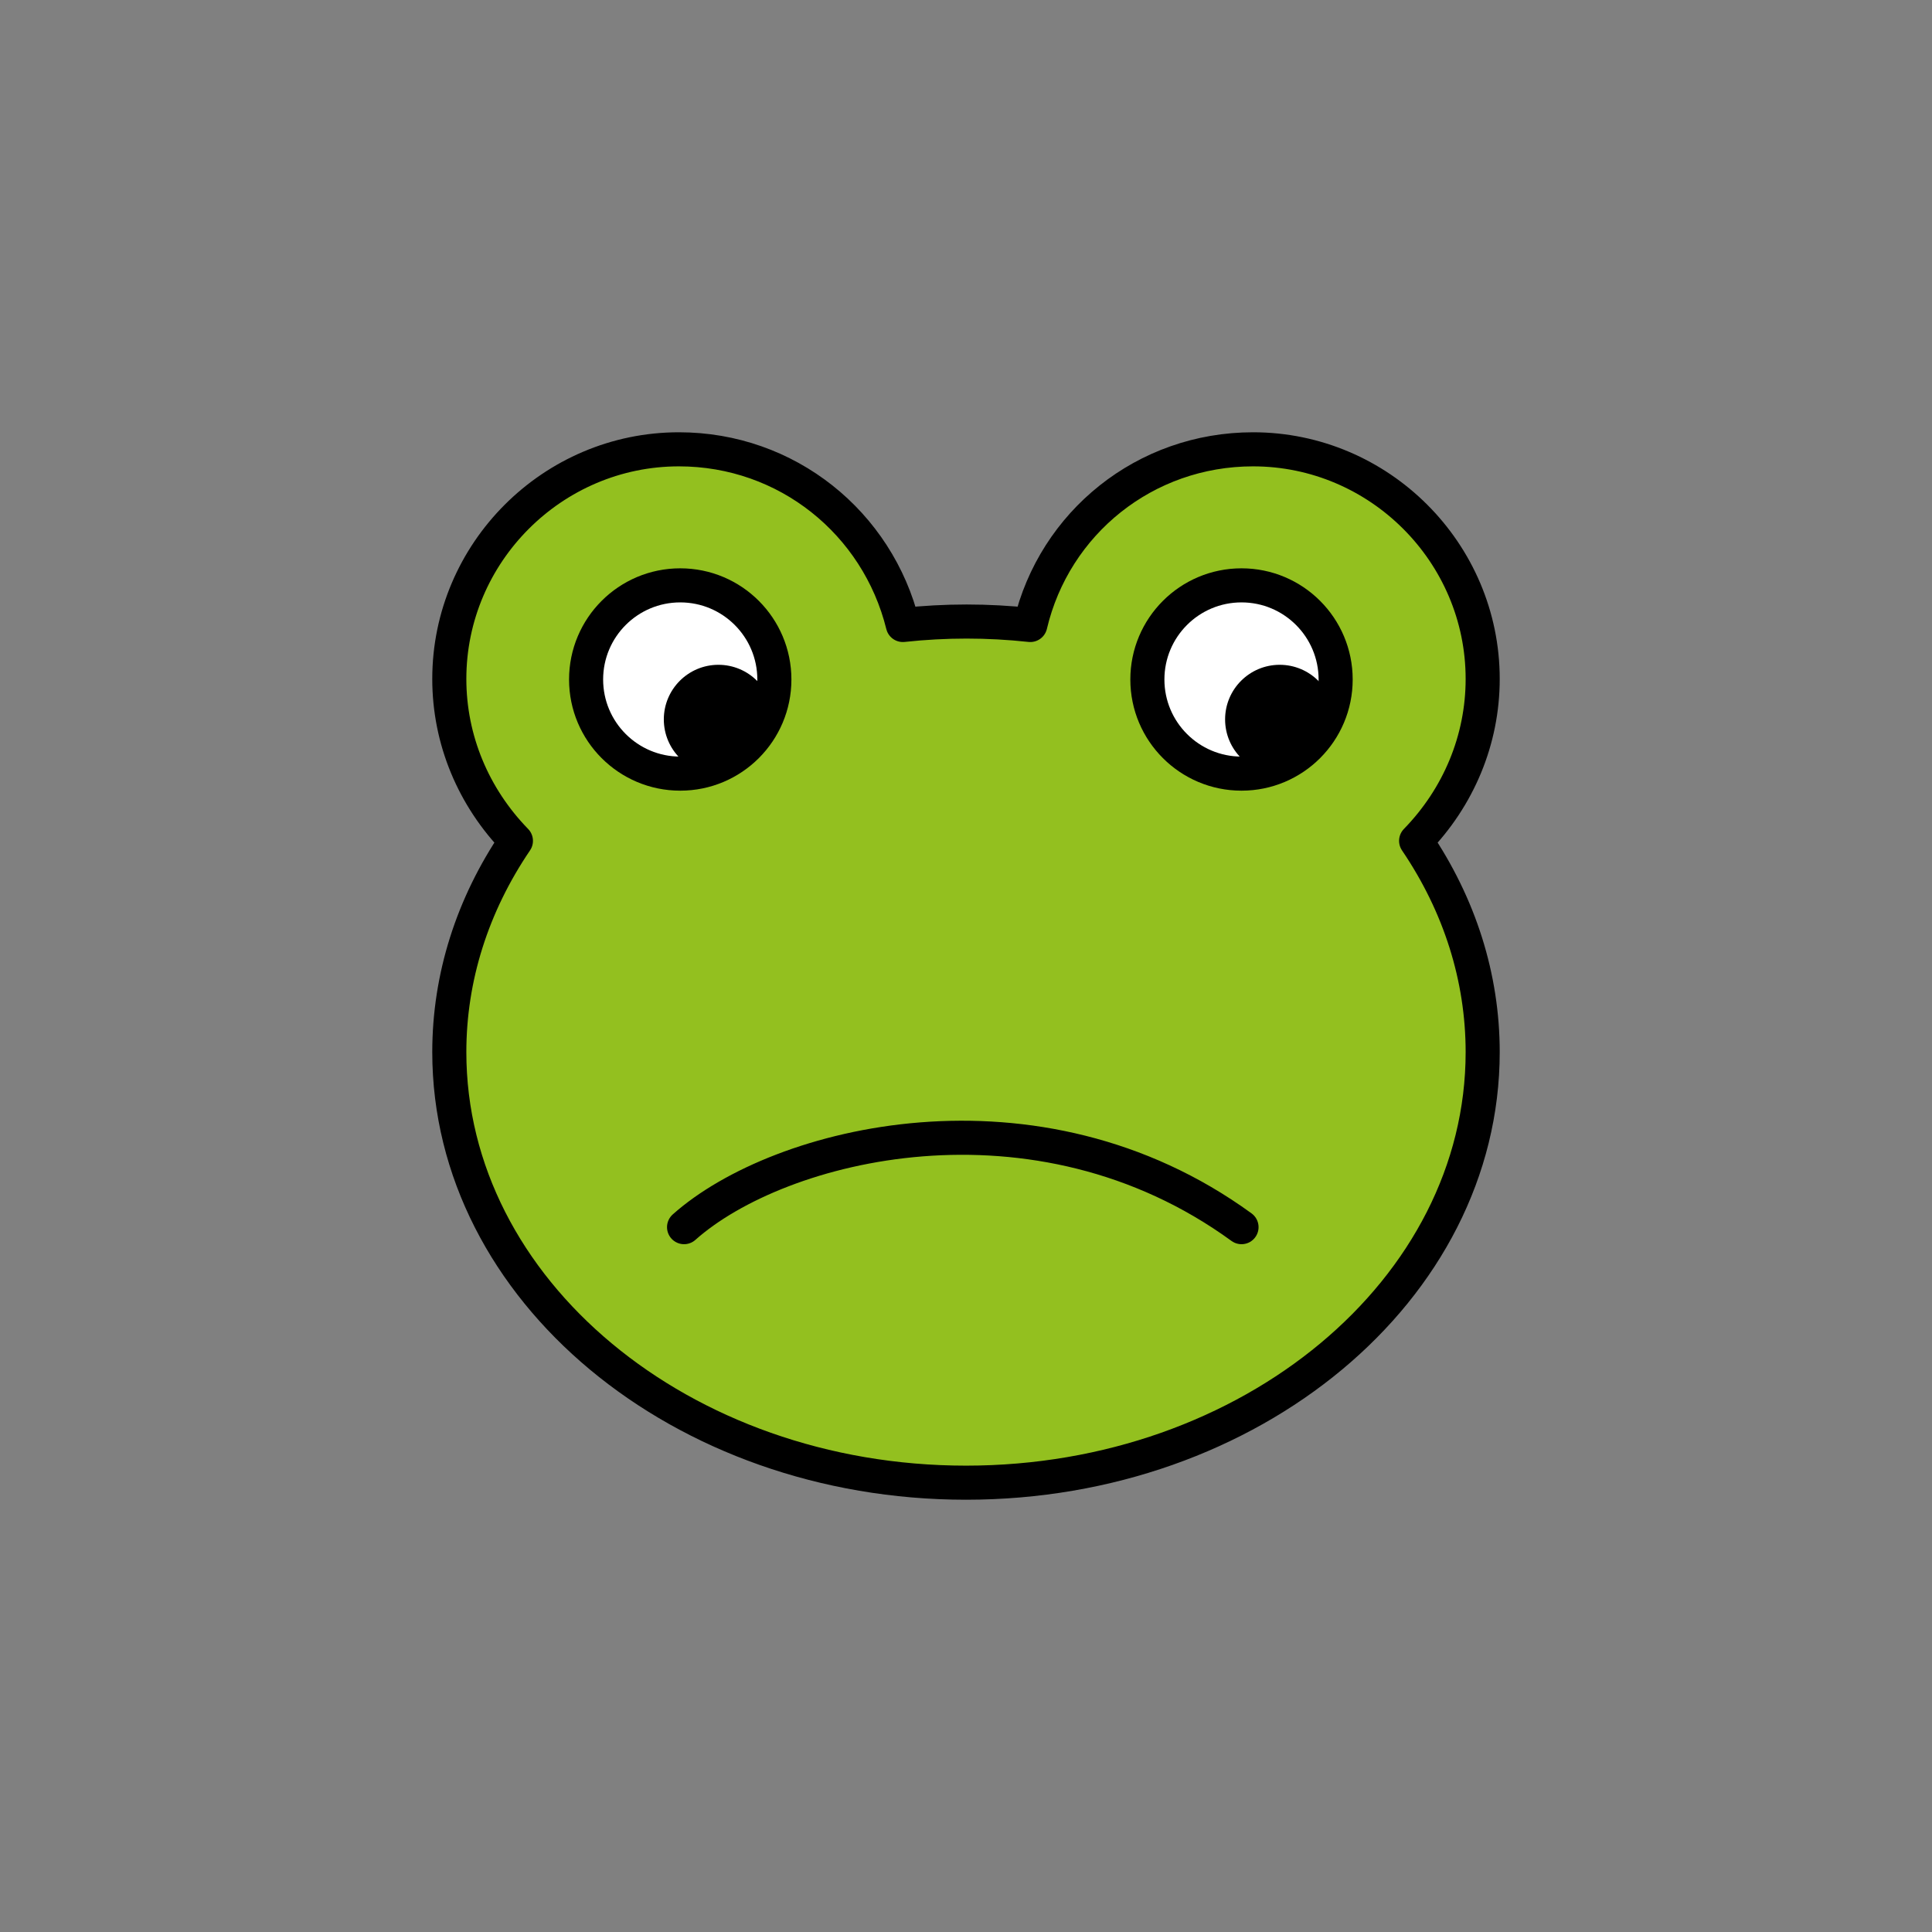<?xml version="1.0" encoding="utf-8"?>
<!-- Generator: Adobe Illustrator 16.0.0, SVG Export Plug-In . SVG Version: 6.00 Build 0)  -->
<!DOCTYPE svg PUBLIC "-//W3C//DTD SVG 1.1//EN" "http://www.w3.org/Graphics/SVG/1.1/DTD/svg11.dtd">
<svg version="1.1" xmlns="http://www.w3.org/2000/svg" xmlns:xlink="http://www.w3.org/1999/xlink" x="0px" y="0px"
	 width="453.543px" height="453.543px" viewBox="0 0 453.543 453.543" enable-background="new 0 0 453.543 453.543"
	 xml:space="preserve">
<rect x="0" y="0" width="453.543" height="453.543" fill="#808080" stroke="none"/>
<g id="kvadrat" display="none">
</g>
<g id="color">
	<g id="rdeča7bela">
	</g>
	<g>
		<g>
			<g>
				
					<path fill="#93C01F" stroke="#000000" stroke-width="8" stroke-linecap="round" stroke-linejoin="round" stroke-miterlimit="10" d="
					M348.064,159.386c0-29.649-24.256-53.908-53.908-53.908c-25.336,0-46.629,17.251-52.291,41.239
					c-9.975-1.08-19.945-1.08-29.916,0c-5.932-23.988-27.229-41.239-52.564-41.239c-29.65,0-53.909,24.259-53.909,53.908
					c0,14.286,5.663,27.763,15.637,38.004c-10.246,15.097-15.637,32.077-15.637,49.598c0,55.798,54.45,101.077,121.297,101.077
					c66.844,0,121.291-45.279,121.291-101.077c0-17.521-5.387-34.501-15.627-49.598
					C342.406,187.148,348.064,173.672,348.064,159.386z"/>
				
					<circle fill="#FFFFFF" stroke="#000000" stroke-width="8" stroke-linecap="round" stroke-linejoin="round" stroke-miterlimit="10" cx="159.687" cy="159.513" r="22.099"/>
				<circle cx="168.651" cy="168.881" r="12.817"/>
				
					<circle fill="#FFFFFF" stroke="#000000" stroke-width="8" stroke-linecap="round" stroke-linejoin="round" stroke-miterlimit="10" cx="291.448" cy="159.513" r="22.099"/>
				<circle cx="300.413" cy="168.881" r="12.817"/>
				
					<path fill="none" stroke="#000000" stroke-width="8" stroke-linecap="round" stroke-linejoin="round" stroke-miterlimit="10" d="
					M291.45,288.079c-48.193-35.066-108.531-19.886-130.865,0"/>
			</g>
		</g>
	</g>
</g>
<g id="cb" display="none">
	<g id="rdeča7bela_copy" display="inline">
	</g>
	<g display="inline">
		<g>
			<path fill="none" stroke="#000000" stroke-width="8" stroke-linecap="round" stroke-linejoin="round" stroke-miterlimit="10" d="
				M348.064,159.386c0-29.649-24.256-53.908-53.908-53.908c-25.336,0-46.629,17.251-52.291,41.239c-9.975-1.08-19.945-1.08-29.916,0
				c-5.932-23.988-27.229-41.239-52.564-41.239c-29.65,0-53.909,24.259-53.909,53.908c0,14.286,5.663,27.763,15.637,38.004
				c-10.246,15.097-15.637,32.077-15.637,49.598c0,55.798,54.45,101.077,121.297,101.077c66.844,0,121.291-45.279,121.291-101.077
				c0-17.521-5.387-34.501-15.627-49.598C342.406,187.148,348.064,173.672,348.064,159.386z"/>
			
				<circle fill="none" stroke="#000000" stroke-width="8" stroke-linecap="round" stroke-linejoin="round" stroke-miterlimit="10" cx="159.687" cy="159.513" r="22.099"/>
			<circle cx="168.651" cy="168.881" r="12.817"/>
			
				<circle fill="none" stroke="#000000" stroke-width="8" stroke-linecap="round" stroke-linejoin="round" stroke-miterlimit="10" cx="291.448" cy="159.513" r="22.099"/>
			<circle cx="300.413" cy="168.881" r="12.817"/>
			<path fill="none" stroke="#000000" stroke-width="8" stroke-linecap="round" stroke-linejoin="round" stroke-miterlimit="10" d="
				M291.45,288.079c-48.193-35.066-108.531-19.886-130.865,0"/>
		</g>
	</g>
</g>
<g id="pivot">
	<circle fill="none" cx="230.45" cy="350.251" r="14.133"/>
</g>
</svg>
